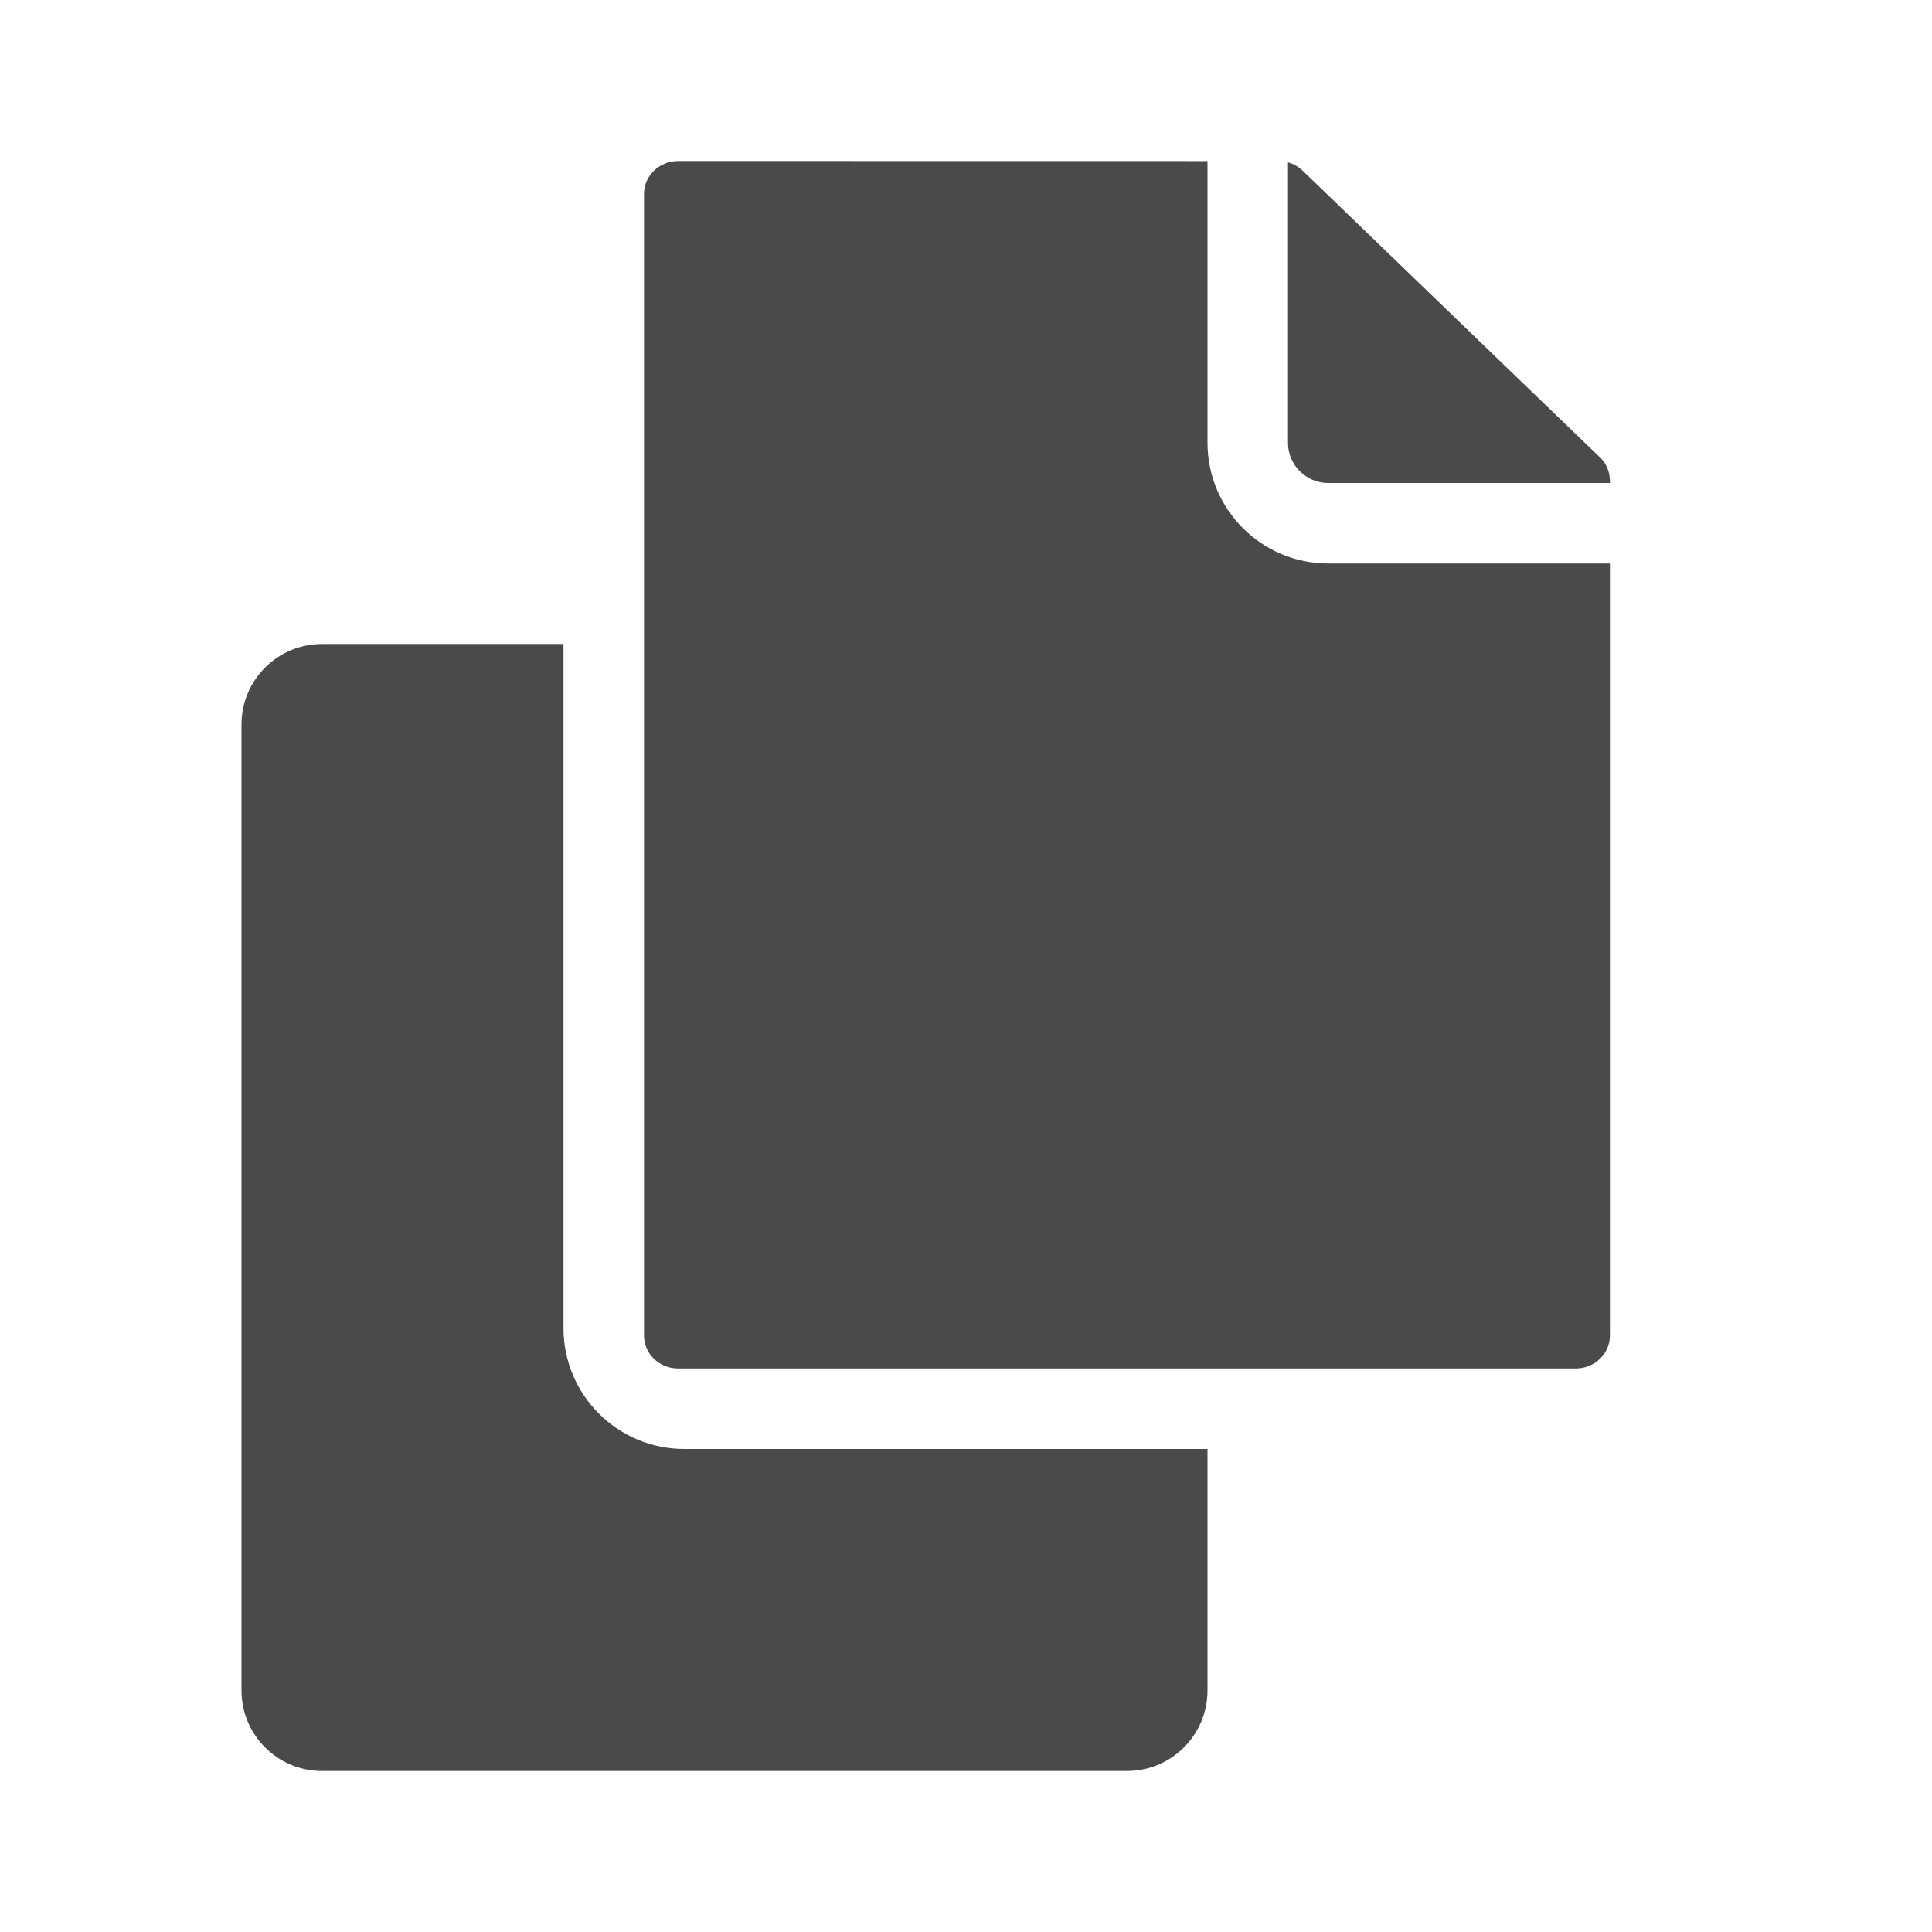 <svg width="24" height="24" viewBox="0 0 24 24" fill="none" xmlns="http://www.w3.org/2000/svg">
<path fill-rule="evenodd" clip-rule="evenodd" d="M15 2.001V5.5C15 6.328 15.672 7 16.5 7H19.999V16.592C19.999 16.817 19.809 17 19.575 17H8.424C8.19 17 8 16.817 8 16.592V2.408C8 2.183 8.19 2 8.424 2C8.424 2 13.013 2 15 2.001ZM16 2.017V5.5C16 5.776 16.224 6 16.5 6H19.999V5.985C20 5.849 19.946 5.74 19.859 5.666L18.688 4.538L16.182 2.12C16.131 2.071 16.068 2.035 16 2.017ZM15 21V18H14H8.5C7.672 18 7 17.328 7 16.5V9V8H4C3.448 8 3 8.448 3 9V21C3 21.552 3.448 22 4 22H14C14.552 22 15 21.552 15 21Z" fill="#4A4A4A"/>
</svg>
